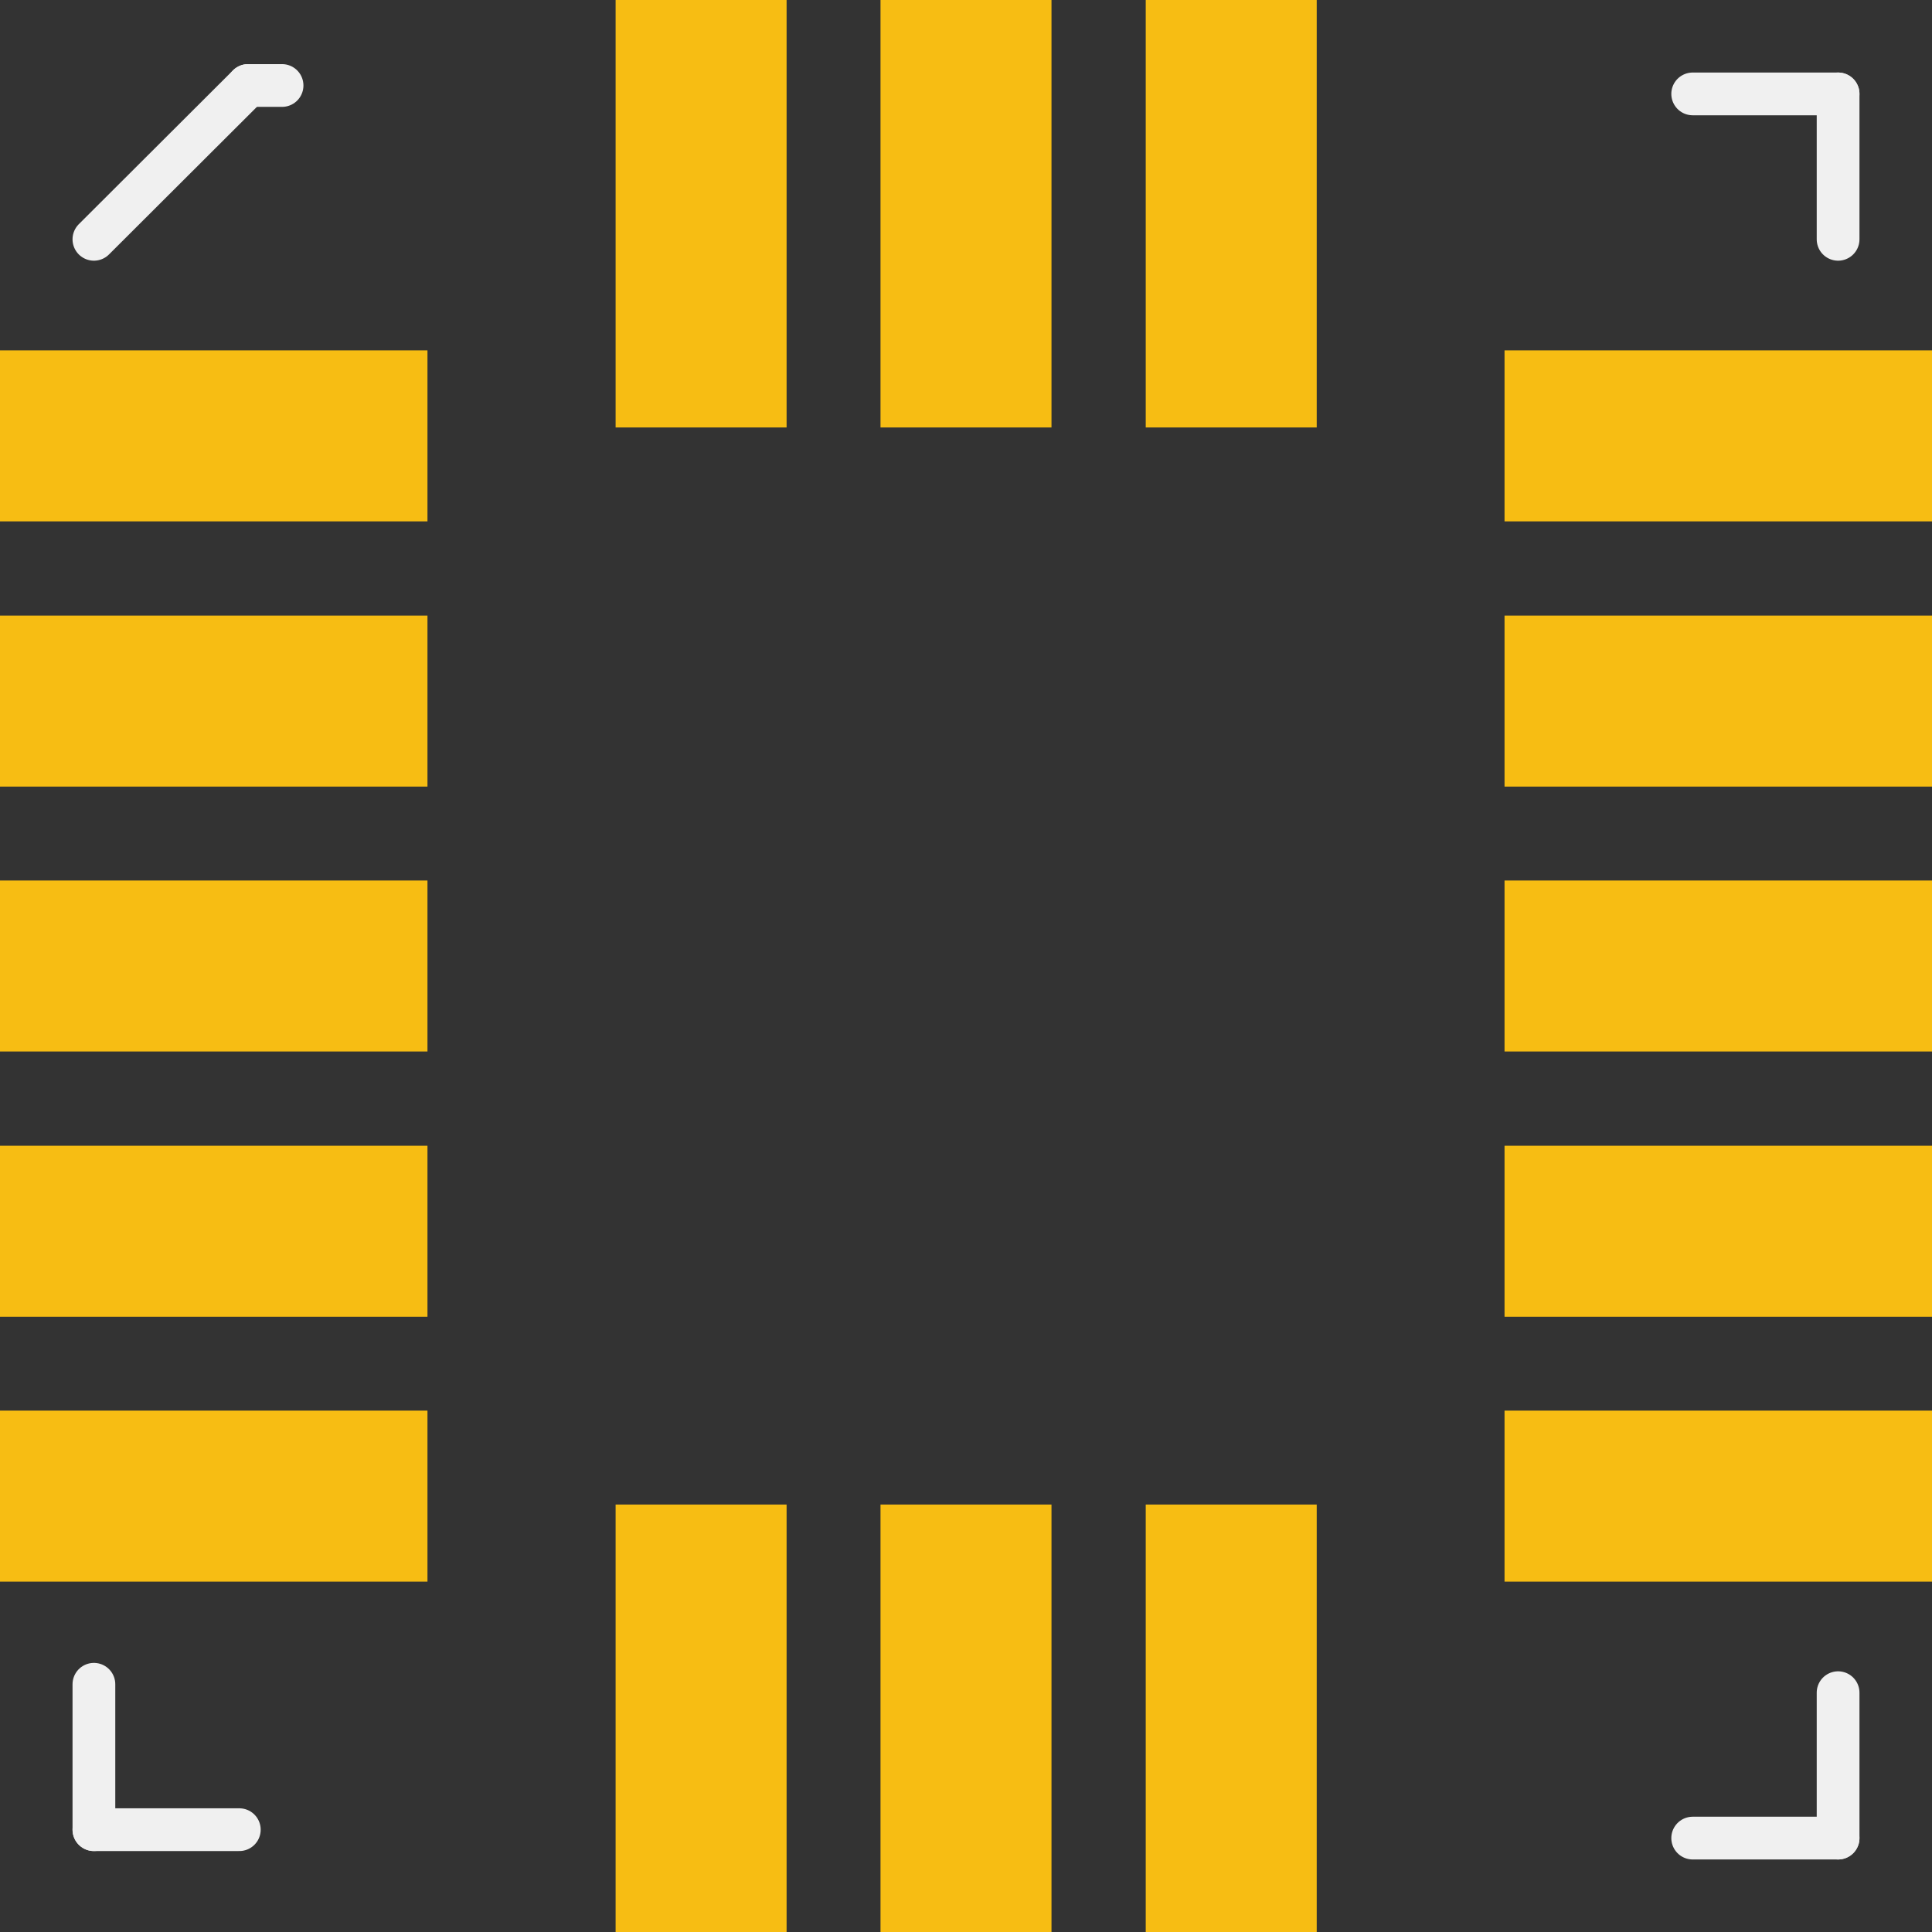 <?xml version='1.0' encoding='UTF-8' standalone='no'?>
<!-- Created with Fritzing (http://www.fritzing.org/) -->
<svg xmlns:svg='http://www.w3.org/2000/svg' xmlns='http://www.w3.org/2000/svg' version='1.2' baseProfile='tiny' x='0in' y='0in' width='0.226in' height='0.226in' viewBox='0 0 5.74 5.74' >
<rect x="0" y="0" width="5.74" height="5.74" fill="#333333" stroke="none"/>
<g id='copper1'>
<rect id='connector0pad' connectorname='11' x='4.47' y='2.616' width='1.27' height='0.508' stroke='none' stroke-width='0' fill='#F7BD13' stroke-linecap='round'/>
<rect id='connector1pad' connectorname='12' x='4.47' y='1.829' width='1.27' height='0.508' stroke='none' stroke-width='0' fill='#F7BD13' stroke-linecap='round'/>
<rect id='connector2pad' connectorname='13' x='4.47' y='1.041' width='1.27' height='0.508' stroke='none' stroke-width='0' fill='#F7BD13' stroke-linecap='round'/>
<rect id='connector3pad' connectorname='10' x='4.47' y='3.404' width='1.27' height='0.508' stroke='none' stroke-width='0' fill='#F7BD13' stroke-linecap='round'/>
<rect id='connector4pad' connectorname='9' x='4.47' y='4.191' width='1.27' height='0.508' stroke='none' stroke-width='0' fill='#F7BD13' stroke-linecap='round'/>
<rect id='connector5pad' connectorname='3' x='0' y='2.616' width='1.27' height='0.508' stroke='none' stroke-width='0' fill='#F7BD13' stroke-linecap='round'/>
<rect id='connector6pad' connectorname='4' x='0' y='3.404' width='1.27' height='0.508' stroke='none' stroke-width='0' fill='#F7BD13' stroke-linecap='round'/>
<rect id='connector7pad' connectorname='5' x='0' y='4.191' width='1.27' height='0.508' stroke='none' stroke-width='0' fill='#F7BD13' stroke-linecap='round'/>
<rect id='connector8pad' connectorname='2' x='0' y='1.829' width='1.27' height='0.508' stroke='none' stroke-width='0' fill='#F7BD13' stroke-linecap='round'/>
<rect id='connector9pad' connectorname='1' x='0' y='1.041' width='1.27' height='0.508' stroke='none' stroke-width='0' fill='#F7BD13' stroke-linecap='round'/>
<rect id='connector10pad' connectorname='15' x='2.616' y='0' width='0.508' height='1.27' stroke='none' stroke-width='0' fill='#F7BD13' stroke-linecap='round'/>
<rect id='connector11pad' connectorname='7' x='2.616' y='4.47' width='0.508' height='1.27' stroke='none' stroke-width='0' fill='#F7BD13' stroke-linecap='round'/>
<rect id='connector12pad' connectorname='8' x='3.404' y='4.47' width='0.508' height='1.27' stroke='none' stroke-width='0' fill='#F7BD13' stroke-linecap='round'/>
<rect id='connector13pad' connectorname='6' x='1.829' y='4.47' width='0.508' height='1.27' stroke='none' stroke-width='0' fill='#F7BD13' stroke-linecap='round'/>
<rect id='connector14pad' connectorname='16' x='1.829' y='0' width='0.508' height='1.27' stroke='none' stroke-width='0' fill='#F7BD13' stroke-linecap='round'/>
<rect id='connector15pad' connectorname='14' x='3.404' y='0' width='0.508' height='1.27' stroke='none' stroke-width='0' fill='#F7BD13' stroke-linecap='round'/>
<g id='copper0'>
</g>
</g>
<g id='silkscreen'>
<line class='other' x1='0.279' y1='5.436' x2='0.711' y2='5.436' stroke='#f0f0f0' stroke-width='0.127' stroke-linecap='round'/>
<line class='other' x1='0.279' y1='5.436' x2='0.279' y2='5.004' stroke='#f0f0f0' stroke-width='0.127' stroke-linecap='round'/>
<line class='other' x1='5.461' y1='5.461' x2='5.461' y2='5.029' stroke='#f0f0f0' stroke-width='0.127' stroke-linecap='round'/>
<line class='other' x1='5.461' y1='5.461' x2='5.029' y2='5.461' stroke='#f0f0f0' stroke-width='0.127' stroke-linecap='round'/>
<line class='other' x1='5.461' y1='0.279' x2='5.029' y2='0.279' stroke='#f0f0f0' stroke-width='0.127' stroke-linecap='round'/>
<line class='other' x1='5.461' y1='0.279' x2='5.461' y2='0.711' stroke='#f0f0f0' stroke-width='0.127' stroke-linecap='round'/>
<line class='other' x1='0.279' y1='0.711' x2='0.737' y2='0.254' stroke='#f0f0f0' stroke-width='0.127' stroke-linecap='round'/>
<line class='other' x1='0.737' y1='0.254' x2='0.838' y2='0.254' stroke='#f0f0f0' stroke-width='0.127' stroke-linecap='round'/>
</g>
</svg>